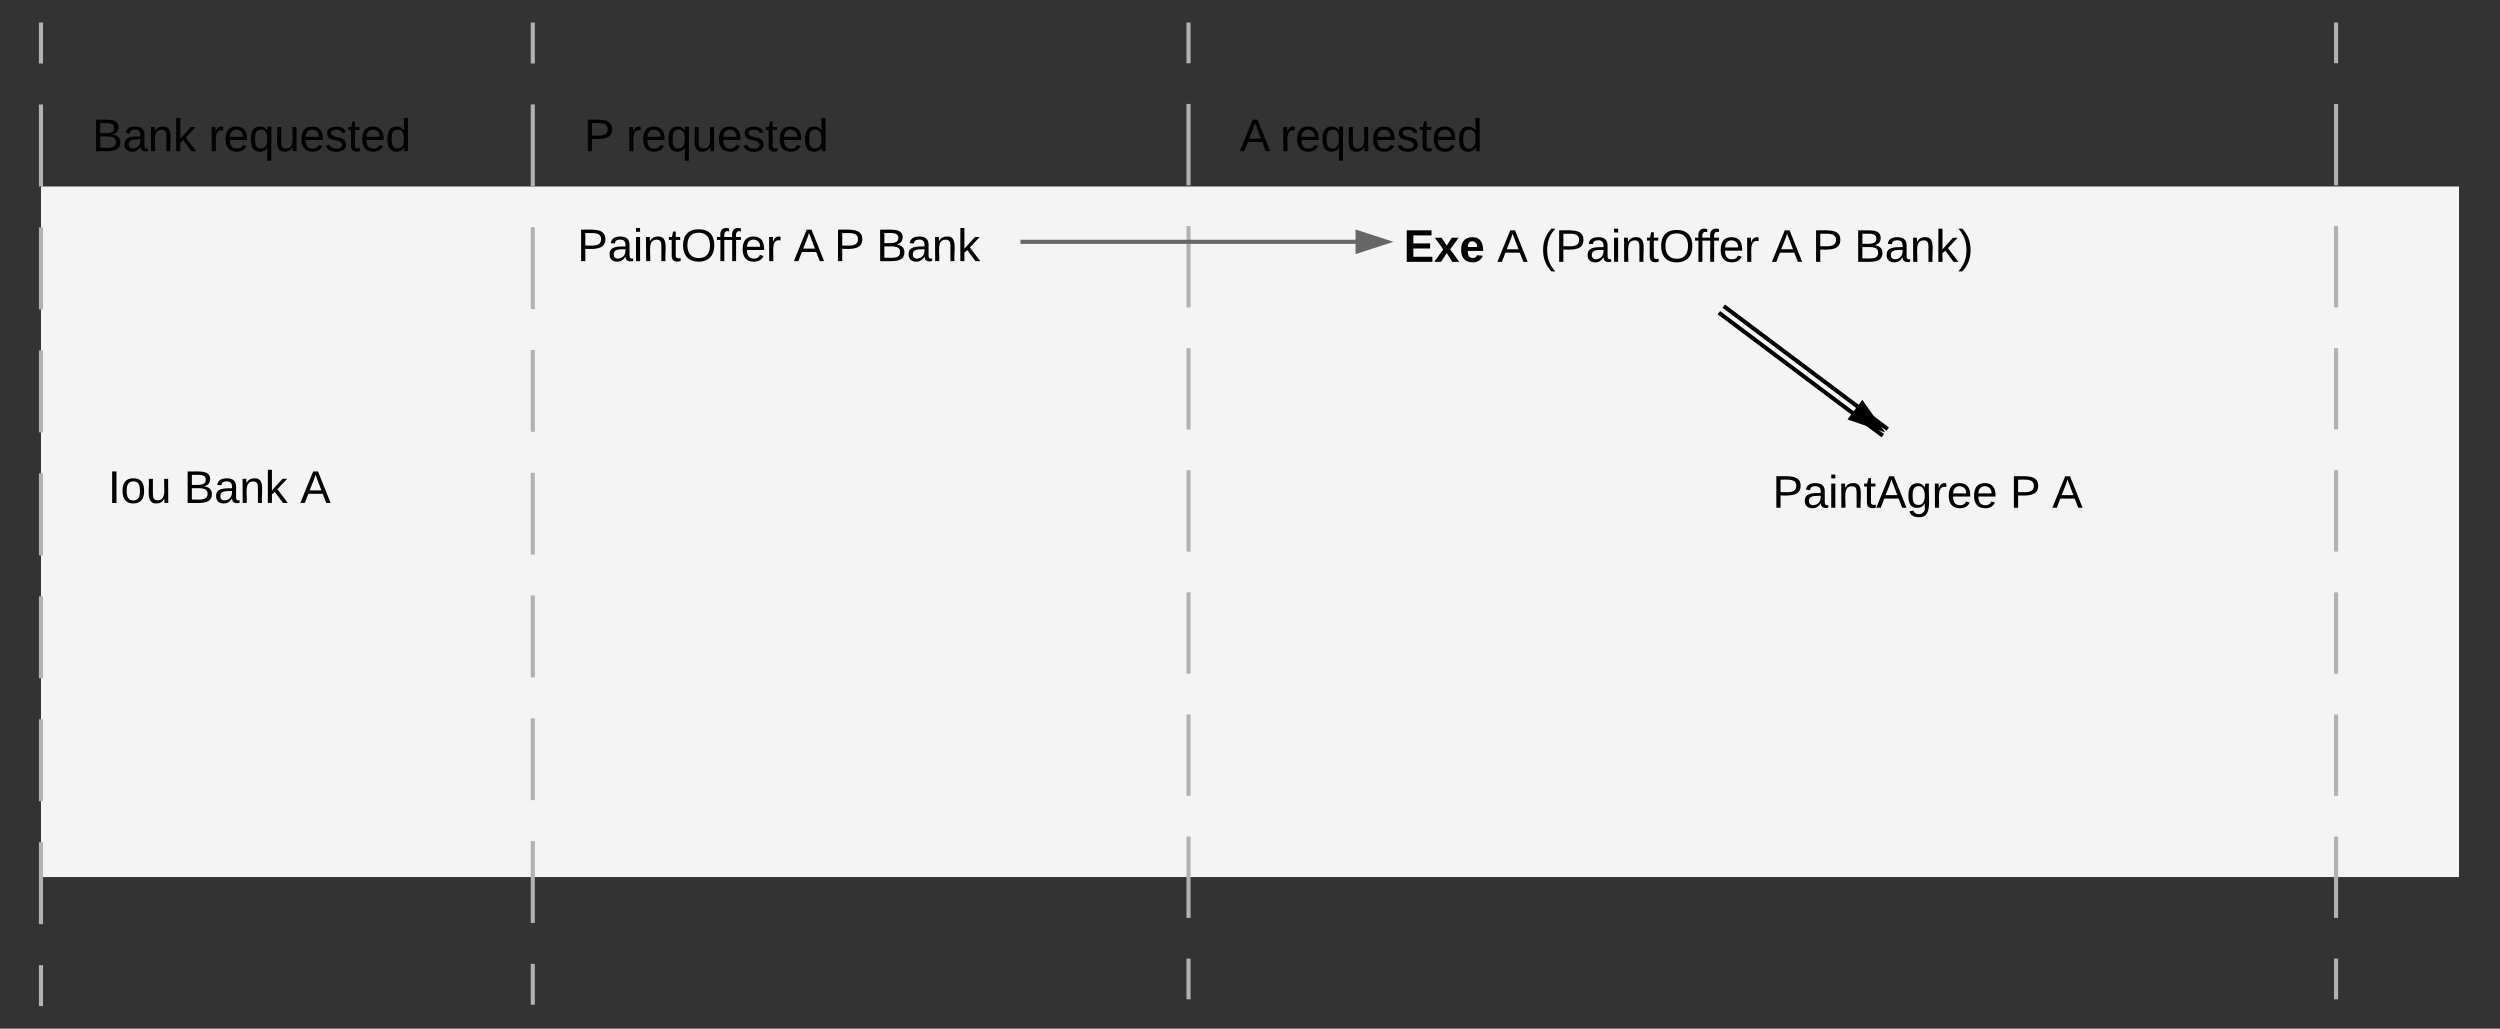 <svg xmlns="http://www.w3.org/2000/svg" xmlns:xlink="http://www.w3.org/1999/xlink" xmlns:lucid="lucid" width="1220" height="502"><rect width="100%" height="100%" fill="#333333" stroke="none"/><g transform="translate(-140 -129)" lucid:page-tab-id="0_0"><path d="M160 220h1180v337H160z" stroke="#000" stroke-opacity="0" stroke-width="2" fill="#f4f4f4"/><path d="M167 340h160v60H167z" stroke="#000" stroke-opacity="0" stroke-width="2" fill="#fff" fill-opacity="0"/><use xlink:href="#a" transform="matrix(1,0,0,1,172,345) translate(20.679 29.444)"/><use xlink:href="#b" transform="matrix(1,0,0,1,172,345) translate(57.716 29.444)"/><use xlink:href="#c" transform="matrix(1,0,0,1,172,345) translate(114.506 29.444)"/><path d="M180 180h200v60H180z" stroke="#000" stroke-opacity="0" stroke-width="2" fill="#fff" fill-opacity="0"/><use xlink:href="#d" transform="matrix(1,0,0,1,185,185) translate(0 17.778)"/><use xlink:href="#e" transform="matrix(1,0,0,1,185,185) translate(56.79 17.778)"/><path d="M400 619.33V140" fill="none"/><path d="M400 619.33v-19.97m0-19.97v-39.96m0-19.97v-39.94m0-19.97V419.6m0-19.96V359.7m0-19.98v-39.94m0-19.97v-39.94m0-19.97v-39.96m0-19.97V140" stroke="#b2b2b2" stroke-width="2" fill="none"/><path d="M160 620V140" fill="none"/><path d="M160 620v-20m0-20v-40m0-20v-40m0-20v-40m0-20v-40m0-20v-40m0-20v-40m0-20v-40m0-20v-20" stroke="#b2b2b2" stroke-width="2" fill="none"/><path d="M720 616.67V140" fill="none"/><path d="M720 616.67V596.8m0-19.86v-39.72m0-19.86v-39.72m0-19.86v-39.72m0-19.87v-39.73m0-19.86v-39.7m0-19.87V239.3m0-19.86v-39.72m0-19.86V140" stroke="#b2b2b2" stroke-width="2" fill="none"/><path d="M420 180h200v60H420z" stroke="#000" stroke-opacity="0" stroke-width="2" fill="#fff" fill-opacity="0"/><use xlink:href="#f" transform="matrix(1,0,0,1,425,185) translate(0 17.778)"/><use xlink:href="#g" transform="matrix(1,0,0,1,425,185) translate(20.556 17.778)"/><path d="M400 220h240v63.33H400z" stroke="#000" stroke-opacity="0" stroke-width="2" fill="#fff" fill-opacity="0"/><use xlink:href="#h" transform="matrix(1,0,0,1,405,225) translate(16.728 31.444)"/><use xlink:href="#i" transform="matrix(1,0,0,1,405,225) translate(122.346 31.444)"/><use xlink:href="#j" transform="matrix(1,0,0,1,405,225) translate(142.099 31.444)"/><use xlink:href="#k" transform="matrix(1,0,0,1,405,225) translate(162.654 31.444)"/><path d="M740 180h200v60H740z" stroke="#000" stroke-opacity="0" stroke-width="2" fill="#fff" fill-opacity="0"/><use xlink:href="#l" transform="matrix(1,0,0,1,745,185) translate(0 17.778)"/><use xlink:href="#g" transform="matrix(1,0,0,1,745,185) translate(19.753 17.778)"/><path d="M981.2 278.4l80 60M978.8 281.6l80 60" stroke="#000" stroke-width="2" fill="none"/><path d="M1057.4 338.06l-14.18-4.85 5.56-7.4z" stroke="#000" stroke-width="2"/><path d="M820 234h393v63.33H820z" stroke="#000" stroke-opacity="0" stroke-width="2" fill="#fff" fill-opacity="0"/><g><use xlink:href="#m" transform="matrix(1,0,0,1,825,239) translate(0 17.778)"/><use xlink:href="#n" transform="matrix(1,0,0,1,825,239) translate(45.679 17.778)"/><use xlink:href="#o" transform="matrix(1,0,0,1,825,239) translate(66.667 17.778)"/><use xlink:href="#p" transform="matrix(1,0,0,1,825,239) translate(179.63 17.778)"/><use xlink:href="#q" transform="matrix(1,0,0,1,825,239) translate(199.383 17.778)"/><use xlink:href="#r" transform="matrix(1,0,0,1,825,239) translate(219.938 17.778)"/></g><path d="M1000 354h260v63.33h-260z" stroke="#000" stroke-opacity="0" stroke-width="2" fill="#fff" fill-opacity="0"/><g><use xlink:href="#s" transform="matrix(1,0,0,1,1005,359) translate(0 17.778)"/><use xlink:href="#t" transform="matrix(1,0,0,1,1005,359) translate(115.926 17.778)"/><use xlink:href="#u" transform="matrix(1,0,0,1,1005,359) translate(136.481 17.778)"/></g><path d="M1280 616.67V140" fill="none"/><path d="M1280 616.67V596.8m0-19.86v-39.72m0-19.86v-39.72m0-19.86v-39.72m0-19.87v-39.73m0-19.86v-39.7m0-19.87V239.3m0-19.86v-39.72m0-19.86V140" stroke="#b2b2b2" stroke-width="2" fill="none"/><path d="M638 247h163.76" stroke="#666" stroke-width="2" fill="none"/><path d="M816.76 247l-14.26 4.64v-9.28z" stroke="#666" stroke-width="2" fill="#666"/><defs><path d="M33 0v-248h34V0H33" id="v"/><path d="M100-194c62-1 85 37 85 99 1 63-27 99-86 99S16-35 15-95c0-66 28-99 85-99zM99-20c44 1 53-31 53-75 0-43-8-75-51-75s-53 32-53 75 10 74 51 75" id="w"/><path d="M84 4C-5 8 30-112 23-190h32v120c0 31 7 50 39 49 72-2 45-101 50-169h31l1 190h-30c-1-10 1-25-2-33-11 22-28 36-60 37" id="x"/><g id="a"><use transform="matrix(0.062,0,0,0.062,0,0)" xlink:href="#v"/><use transform="matrix(0.062,0,0,0.062,6.173,0)" xlink:href="#w"/><use transform="matrix(0.062,0,0,0.062,18.519,0)" xlink:href="#x"/></g><path d="M160-131c35 5 61 23 61 61C221 17 115-2 30 0v-248c76 3 177-17 177 60 0 33-19 50-47 57zm-97-11c50-1 110 9 110-42 0-47-63-36-110-37v79zm0 115c55-2 124 14 124-45 0-56-70-42-124-44v89" id="y"/><path d="M141-36C126-15 110 5 73 4 37 3 15-17 15-53c-1-64 63-63 125-63 3-35-9-54-41-54-24 1-41 7-42 31l-33-3c5-37 33-52 76-52 45 0 72 20 72 64v82c-1 20 7 32 28 27v20c-31 9-61-2-59-35zM48-53c0 20 12 33 32 33 41-3 63-29 60-74-43 2-92-5-92 41" id="z"/><path d="M117-194c89-4 53 116 60 194h-32v-121c0-31-8-49-39-48C34-167 62-67 57 0H25l-1-190h30c1 10-1 24 2 32 11-22 29-35 61-36" id="A"/><path d="M143 0L79-87 56-68V0H24v-261h32v163l83-92h37l-77 82L181 0h-38" id="B"/><g id="b"><use transform="matrix(0.062,0,0,0.062,0,0)" xlink:href="#y"/><use transform="matrix(0.062,0,0,0.062,14.815,0)" xlink:href="#z"/><use transform="matrix(0.062,0,0,0.062,27.16,0)" xlink:href="#A"/><use transform="matrix(0.062,0,0,0.062,39.506,0)" xlink:href="#B"/></g><path d="M205 0l-28-72H64L36 0H1l101-248h38L239 0h-34zm-38-99l-47-123c-12 45-31 82-46 123h93" id="C"/><use transform="matrix(0.062,0,0,0.062,0,0)" xlink:href="#C" id="c"/><g id="d"><use transform="matrix(0.062,0,0,0.062,0,0)" xlink:href="#y"/><use transform="matrix(0.062,0,0,0.062,14.815,0)" xlink:href="#z"/><use transform="matrix(0.062,0,0,0.062,27.16,0)" xlink:href="#A"/><use transform="matrix(0.062,0,0,0.062,39.506,0)" xlink:href="#B"/></g><path d="M114-163C36-179 61-72 57 0H25l-1-190h30c1 12-1 29 2 39 6-27 23-49 58-41v29" id="D"/><path d="M100-194c63 0 86 42 84 106H49c0 40 14 67 53 68 26 1 43-12 49-29l28 8c-11 28-37 45-77 45C44 4 14-33 15-96c1-61 26-98 85-98zm52 81c6-60-76-77-97-28-3 7-6 17-6 28h103" id="E"/><path d="M145-31C134-9 116 4 85 4 32 4 16-35 15-94c0-59 17-99 70-100 32-1 48 14 60 33 0-11-1-24 2-32h30l-1 268h-32zM93-21c41 0 51-33 51-76s-8-73-50-73c-40 0-46 35-46 75s5 74 45 74" id="F"/><path d="M135-143c-3-34-86-38-87 0 15 53 115 12 119 90S17 21 10-45l28-5c4 36 97 45 98 0-10-56-113-15-118-90-4-57 82-63 122-42 12 7 21 19 24 35" id="G"/><path d="M59-47c-2 24 18 29 38 22v24C64 9 27 4 27-40v-127H5v-23h24l9-43h21v43h35v23H59v120" id="H"/><path d="M85-194c31 0 48 13 60 33l-1-100h32l1 261h-30c-2-10 0-23-3-31C134-8 116 4 85 4 32 4 16-35 15-94c0-66 23-100 70-100zm9 24c-40 0-46 34-46 75 0 40 6 74 45 74 42 0 51-32 51-76 0-42-9-74-50-73" id="I"/><g id="e"><use transform="matrix(0.062,0,0,0.062,0,0)" xlink:href="#D"/><use transform="matrix(0.062,0,0,0.062,7.346,0)" xlink:href="#E"/><use transform="matrix(0.062,0,0,0.062,19.691,0)" xlink:href="#F"/><use transform="matrix(0.062,0,0,0.062,32.037,0)" xlink:href="#x"/><use transform="matrix(0.062,0,0,0.062,44.383,0)" xlink:href="#E"/><use transform="matrix(0.062,0,0,0.062,56.728,0)" xlink:href="#G"/><use transform="matrix(0.062,0,0,0.062,67.84,0)" xlink:href="#H"/><use transform="matrix(0.062,0,0,0.062,74.012,0)" xlink:href="#E"/><use transform="matrix(0.062,0,0,0.062,86.358,0)" xlink:href="#I"/></g><path d="M30-248c87 1 191-15 191 75 0 78-77 80-158 76V0H30v-248zm33 125c57 0 124 11 124-50 0-59-68-47-124-48v98" id="J"/><use transform="matrix(0.062,0,0,0.062,0,0)" xlink:href="#J" id="f"/><g id="g"><use transform="matrix(0.062,0,0,0.062,0,0)" xlink:href="#D"/><use transform="matrix(0.062,0,0,0.062,7.346,0)" xlink:href="#E"/><use transform="matrix(0.062,0,0,0.062,19.691,0)" xlink:href="#F"/><use transform="matrix(0.062,0,0,0.062,32.037,0)" xlink:href="#x"/><use transform="matrix(0.062,0,0,0.062,44.383,0)" xlink:href="#E"/><use transform="matrix(0.062,0,0,0.062,56.728,0)" xlink:href="#G"/><use transform="matrix(0.062,0,0,0.062,67.84,0)" xlink:href="#H"/><use transform="matrix(0.062,0,0,0.062,74.012,0)" xlink:href="#E"/><use transform="matrix(0.062,0,0,0.062,86.358,0)" xlink:href="#I"/></g><path d="M24-231v-30h32v30H24zM24 0v-190h32V0H24" id="K"/><path d="M140-251c81 0 123 46 123 126C263-46 219 4 140 4 59 4 17-45 17-125s42-126 123-126zm0 227c63 0 89-41 89-101s-29-99-89-99c-61 0-89 39-89 99S79-25 140-24" id="L"/><path d="M101-234c-31-9-42 10-38 44h38v23H63V0H32v-167H5v-23h27c-7-52 17-82 69-68v24" id="M"/><g id="h"><use transform="matrix(0.062,0,0,0.062,0,0)" xlink:href="#J"/><use transform="matrix(0.062,0,0,0.062,14.815,0)" xlink:href="#z"/><use transform="matrix(0.062,0,0,0.062,27.16,0)" xlink:href="#K"/><use transform="matrix(0.062,0,0,0.062,32.037,0)" xlink:href="#A"/><use transform="matrix(0.062,0,0,0.062,44.383,0)" xlink:href="#H"/><use transform="matrix(0.062,0,0,0.062,50.556,0)" xlink:href="#L"/><use transform="matrix(0.062,0,0,0.062,67.84,0)" xlink:href="#M"/><use transform="matrix(0.062,0,0,0.062,73.58,0)" xlink:href="#M"/><use transform="matrix(0.062,0,0,0.062,79.753,0)" xlink:href="#E"/><use transform="matrix(0.062,0,0,0.062,92.099,0)" xlink:href="#D"/></g><use transform="matrix(0.062,0,0,0.062,0,0)" xlink:href="#C" id="i"/><use transform="matrix(0.062,0,0,0.062,0,0)" xlink:href="#J" id="j"/><g id="k"><use transform="matrix(0.062,0,0,0.062,0,0)" xlink:href="#y"/><use transform="matrix(0.062,0,0,0.062,14.815,0)" xlink:href="#z"/><use transform="matrix(0.062,0,0,0.062,27.16,0)" xlink:href="#A"/><use transform="matrix(0.062,0,0,0.062,39.506,0)" xlink:href="#B"/></g><use transform="matrix(0.062,0,0,0.062,0,0)" xlink:href="#C" id="l"/><path d="M24 0v-248h195v40H76v63h132v40H76v65h150V0H24" id="N"/><path d="M144 0l-44-69L55 0H2l70-98-66-92h53l41 62 40-62h54l-67 91 71 99h-54" id="O"/><path d="M185-48c-13 30-37 53-82 52C43 2 14-33 14-96s30-98 90-98c62 0 83 45 84 108H66c0 31 8 55 39 56 18 0 30-7 34-22zm-45-69c5-46-57-63-70-21-2 6-4 13-4 21h74" id="P"/><g id="m"><use transform="matrix(0.062,0,0,0.062,0,0)" xlink:href="#N"/><use transform="matrix(0.062,0,0,0.062,14.815,0)" xlink:href="#O"/><use transform="matrix(0.062,0,0,0.062,27.16,0)" xlink:href="#P"/></g><use transform="matrix(0.062,0,0,0.062,0,0)" xlink:href="#C" id="n"/><path d="M87 75C49 33 22-17 22-94c0-76 28-126 65-167h31c-38 41-64 92-64 168S80 34 118 75H87" id="Q"/><g id="o"><use transform="matrix(0.062,0,0,0.062,0,0)" xlink:href="#Q"/><use transform="matrix(0.062,0,0,0.062,7.346,0)" xlink:href="#J"/><use transform="matrix(0.062,0,0,0.062,22.16,0)" xlink:href="#z"/><use transform="matrix(0.062,0,0,0.062,34.506,0)" xlink:href="#K"/><use transform="matrix(0.062,0,0,0.062,39.383,0)" xlink:href="#A"/><use transform="matrix(0.062,0,0,0.062,51.728,0)" xlink:href="#H"/><use transform="matrix(0.062,0,0,0.062,57.901,0)" xlink:href="#L"/><use transform="matrix(0.062,0,0,0.062,75.185,0)" xlink:href="#M"/><use transform="matrix(0.062,0,0,0.062,80.926,0)" xlink:href="#M"/><use transform="matrix(0.062,0,0,0.062,87.099,0)" xlink:href="#E"/><use transform="matrix(0.062,0,0,0.062,99.444,0)" xlink:href="#D"/></g><use transform="matrix(0.062,0,0,0.062,0,0)" xlink:href="#C" id="p"/><use transform="matrix(0.062,0,0,0.062,0,0)" xlink:href="#J" id="q"/><path d="M33-261c38 41 65 92 65 168S71 34 33 75H2C39 34 66-17 66-93S39-220 2-261h31" id="R"/><g id="r"><use transform="matrix(0.062,0,0,0.062,0,0)" xlink:href="#y"/><use transform="matrix(0.062,0,0,0.062,14.815,0)" xlink:href="#z"/><use transform="matrix(0.062,0,0,0.062,27.16,0)" xlink:href="#A"/><use transform="matrix(0.062,0,0,0.062,39.506,0)" xlink:href="#B"/><use transform="matrix(0.062,0,0,0.062,50.617,0)" xlink:href="#R"/></g><path d="M177-190C167-65 218 103 67 71c-23-6-38-20-44-43l32-5c15 47 100 32 89-28v-30C133-14 115 1 83 1 29 1 15-40 15-95c0-56 16-97 71-98 29-1 48 16 59 35 1-10 0-23 2-32h30zM94-22c36 0 50-32 50-73 0-42-14-75-50-75-39 0-46 34-46 75s6 73 46 73" id="S"/><g id="s"><use transform="matrix(0.062,0,0,0.062,0,0)" xlink:href="#J"/><use transform="matrix(0.062,0,0,0.062,14.815,0)" xlink:href="#z"/><use transform="matrix(0.062,0,0,0.062,27.16,0)" xlink:href="#K"/><use transform="matrix(0.062,0,0,0.062,32.037,0)" xlink:href="#A"/><use transform="matrix(0.062,0,0,0.062,44.383,0)" xlink:href="#H"/><use transform="matrix(0.062,0,0,0.062,50.556,0)" xlink:href="#C"/><use transform="matrix(0.062,0,0,0.062,65.37,0)" xlink:href="#S"/><use transform="matrix(0.062,0,0,0.062,77.716,0)" xlink:href="#D"/><use transform="matrix(0.062,0,0,0.062,85.062,0)" xlink:href="#E"/><use transform="matrix(0.062,0,0,0.062,97.407,0)" xlink:href="#E"/></g><use transform="matrix(0.062,0,0,0.062,0,0)" xlink:href="#J" id="t"/><use transform="matrix(0.062,0,0,0.062,0,0)" xlink:href="#C" id="u"/></defs></g></svg>